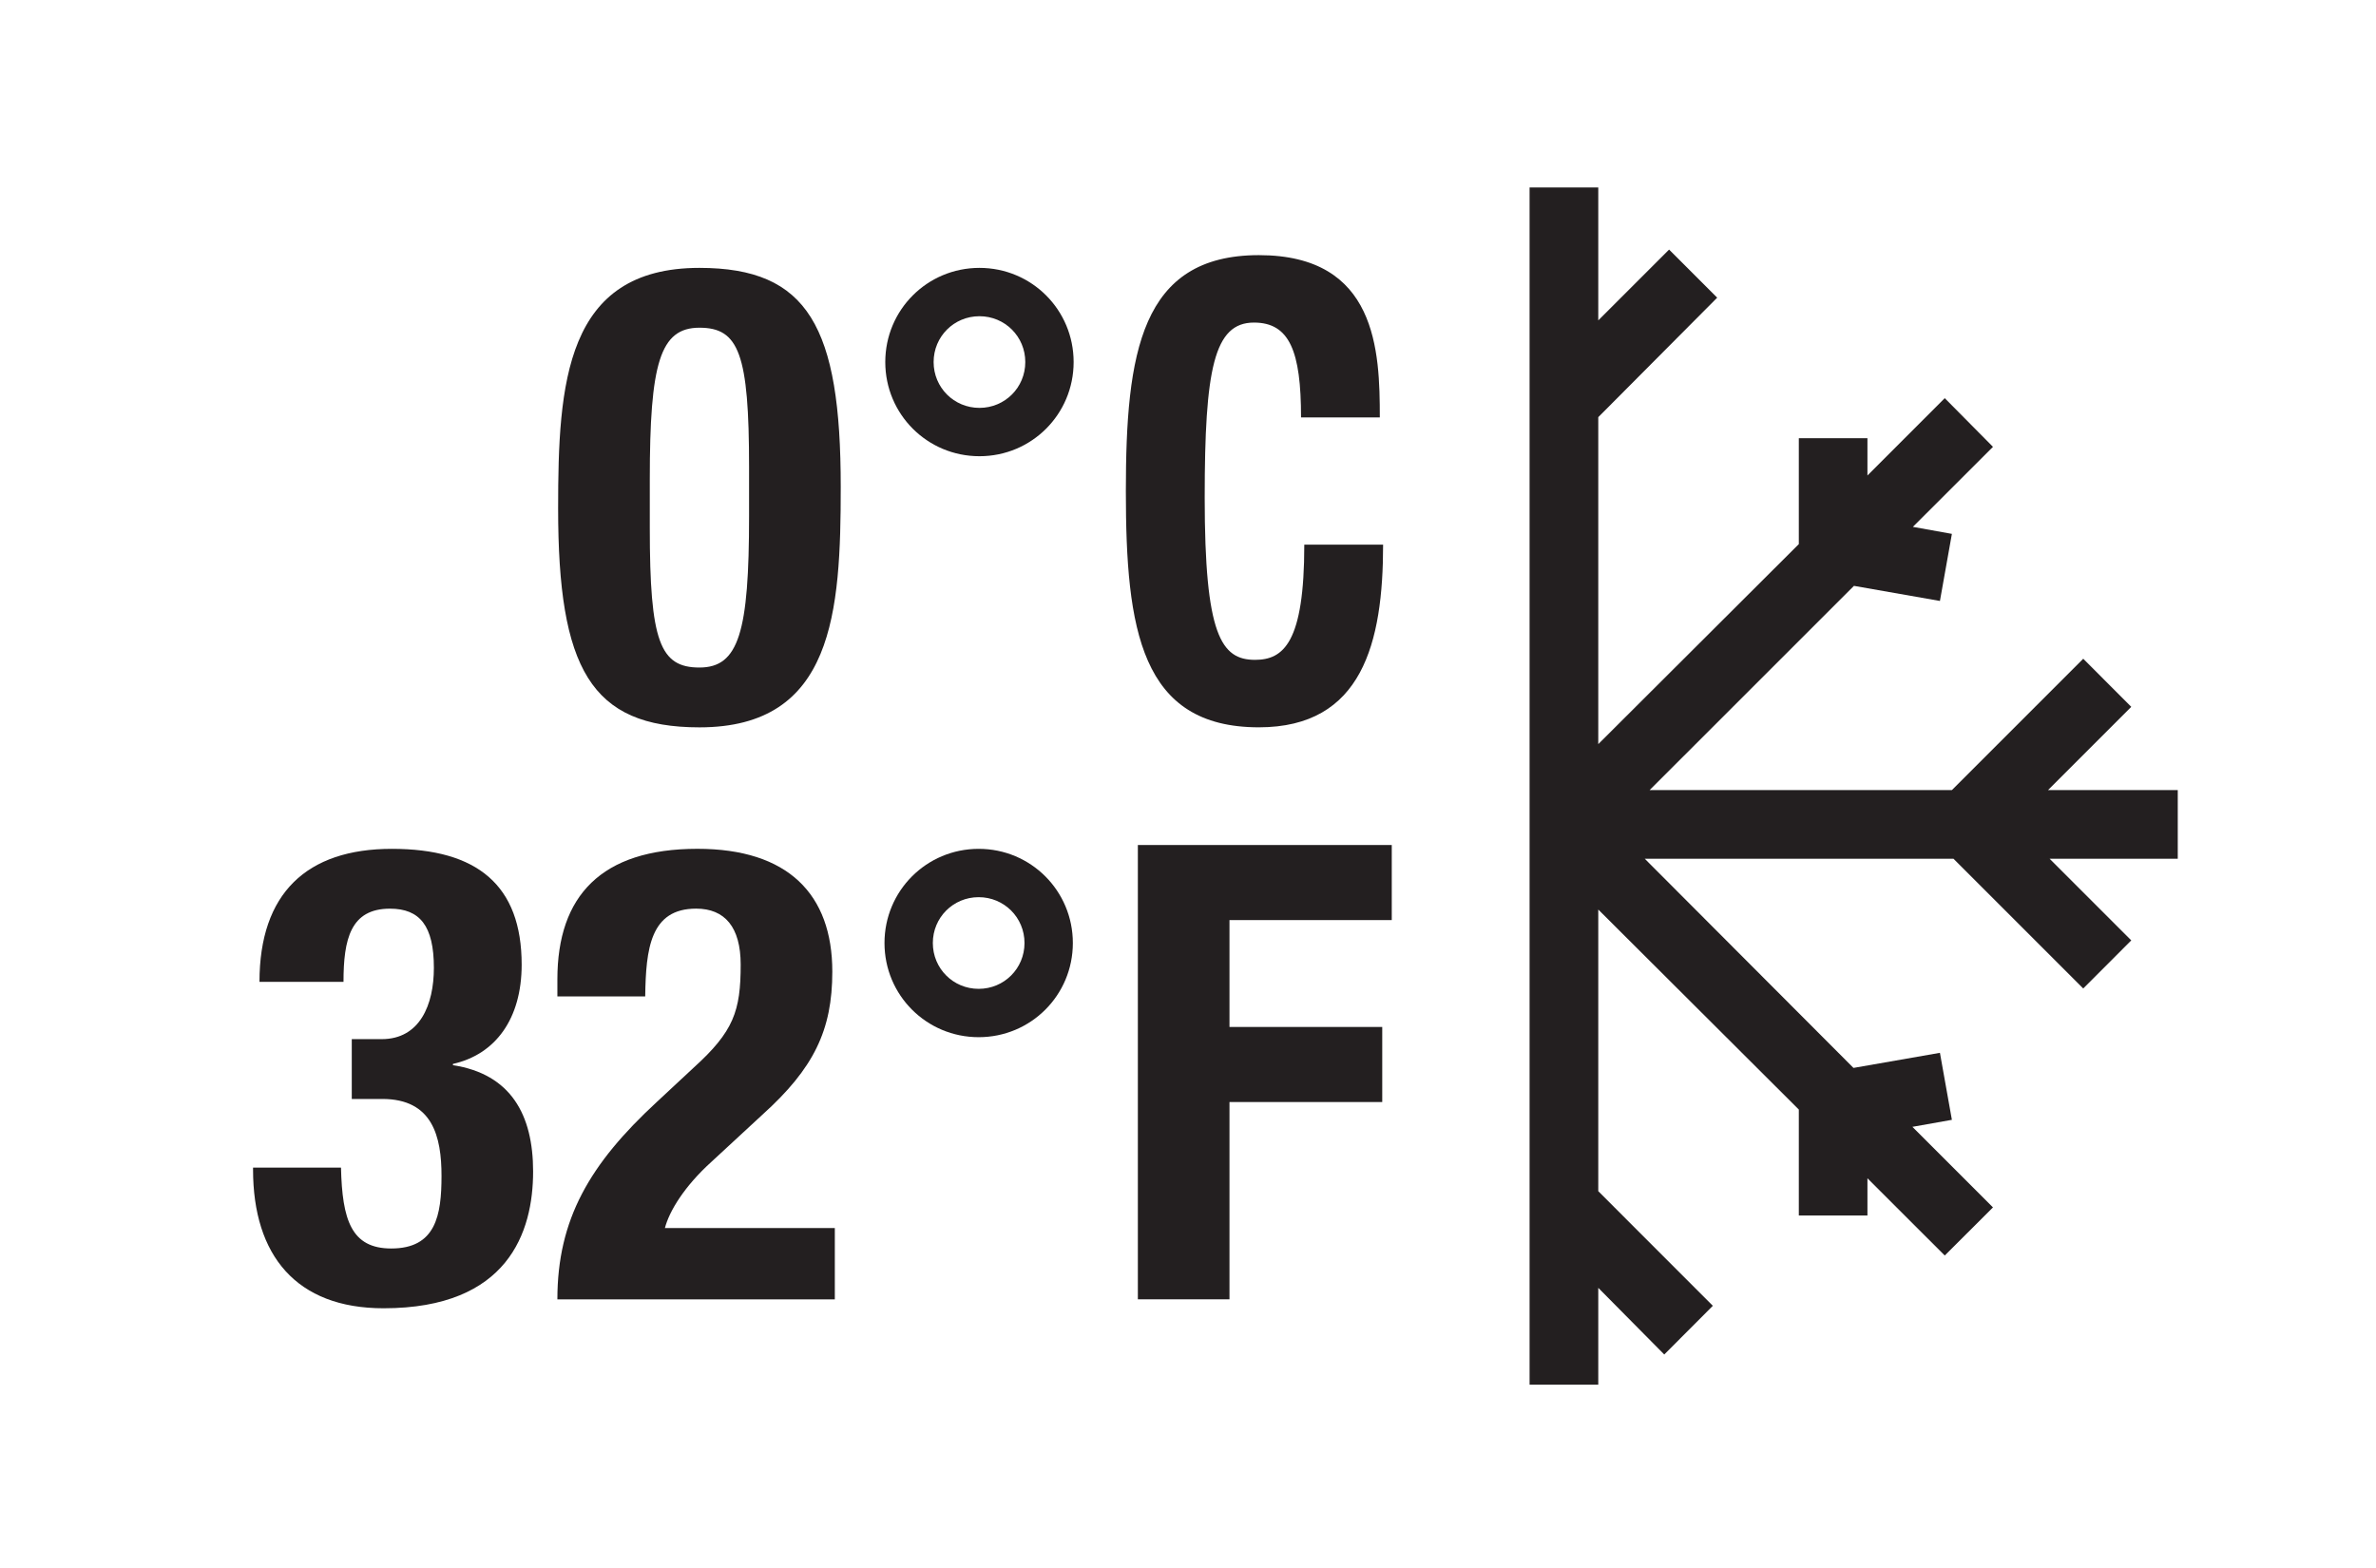 <?xml version="1.0" encoding="UTF-8"?><svg id="Layer_1" xmlns="http://www.w3.org/2000/svg" viewBox="0 0 606 400"><defs><style>.cls-1{fill:#231f20;}</style></defs><g><path class="cls-1" d="M178.39,68.33c27.76,0,36.04,15.1,36.04,55.84,0,31.98-1.79,61.36-36.04,61.36-27.76,0-36.04-15.1-36.04-55.84,0-31.82,1.79-61.36,36.04-61.36Zm-12.66,66.39c0,28.89,2.6,35.55,12.66,35.55s12.66-9.09,12.66-38.63v-12.5c0-28.89-2.6-35.55-12.66-35.55s-12.66,9.09-12.66,38.63v12.5Z"/><path class="cls-1" d="M249.81,68.33c13.31,0,24.02,10.71,24.02,24.02s-10.71,24.02-24.02,24.02-24.02-10.71-24.02-24.02,10.71-24.02,24.02-24.02Zm0,35.71c6.49,0,11.69-5.19,11.69-11.69s-5.19-11.69-11.69-11.69-11.69,5.19-11.69,11.69,5.19,11.69,11.69,11.69Z"/><path class="cls-1" d="M331.83,106.47c0-16.88-2.93-24.19-12.01-24.19-10.19,0-12.56,11.85-12.56,44.64,0,35.06,4.19,41.39,12.84,41.39,7.26,0,12.56-4.38,12.56-29.38h20.1c0,25-5.3,46.59-31.69,46.59-30.15,0-33.92-25-33.92-60.22s3.77-60.22,33.92-60.22,30.85,24.51,30.85,41.39h-20.1Z"/><path class="cls-1" d="M86.97,297.84c.32,13.31,2.6,20.62,12.82,20.62,11.36,0,12.82-8.44,12.82-18.5s-2.27-19.64-15.1-19.64h-7.79v-15.26h7.63c9.74,0,13.31-8.77,13.31-18.18,0-10.71-3.57-15.1-11.2-15.1-10.06,0-11.85,7.79-11.85,18.67h-21.43c0-22.56,12.01-33.93,33.76-33.93s33.11,9.25,33.11,29.54c0,13.8-6.66,22.89-17.53,25.32v.32c14.77,2.27,20.45,12.66,20.45,27.11,0,15.42-6.33,34.9-38.15,34.9-22.24,0-33.28-13.47-33.28-35.39v-.49h22.4Z"/><path class="cls-1" d="M212.93,331.44h-70.77c0-20.45,8.28-34.57,25.32-50.32l9.42-8.77c10.23-9.25,12.01-14.45,12.01-26.3,0-9.58-4.06-14.28-11.36-14.28-11.69,0-12.82,10.23-12.99,22.4h-22.4v-4.38c0-21.26,11.2-33.28,35.71-33.28,23.05,0,34.41,11.52,34.41,31.33,0,14.93-4.71,24.67-17.86,36.52l-12.99,12.01c-6.82,6.17-10.71,12.5-11.85,16.88h43.34v18.18Z"/><path class="cls-1" d="M249.61,216.52c13.31,0,24.02,10.71,24.02,24.02s-10.71,24.02-24.02,24.02-24.02-10.71-24.02-24.02,10.71-24.02,24.02-24.02Zm0,35.71c6.49,0,11.69-5.19,11.69-11.69s-5.19-11.69-11.69-11.69-11.69,5.19-11.69,11.69,5.19,11.69,11.69,11.69Z"/><path class="cls-1" d="M290.2,215.54h64.77v19.15h-41.39v27.27h38.96v19.15h-38.96v50.32h-23.37v-115.9Z"/></g><polygon class="cls-1" points="390.12 47.81 390.12 353.19 407.64 353.19 407.64 328.5 424.47 345.5 436.86 333.08 407.64 303.84 407.64 232 458.79 283.02 458.79 310.04 476.29 310.04 476.29 300.55 496.01 320.25 508.31 307.98 487.76 287.43 497.83 285.64 494.78 268.55 472.73 272.4 419.5 219.05 498.24 219.05 531.33 252.14 543.58 239.87 522.76 219.05 555.44 219.05 555.44 201.53 522.35 201.53 543.58 180.3 531.33 168.03 497.83 201.53 420.74 201.53 472.85 149.44 494.78 153.29 497.83 136.18 487.88 134.39 508.31 113.98 496.01 101.56 476.29 121.29 476.29 111.78 458.79 111.78 458.79 138.79 407.64 189.81 407.64 106.41 437.97 75.93 425.7 63.66 407.64 81.72 407.64 47.81 390.12 47.81"/></svg>